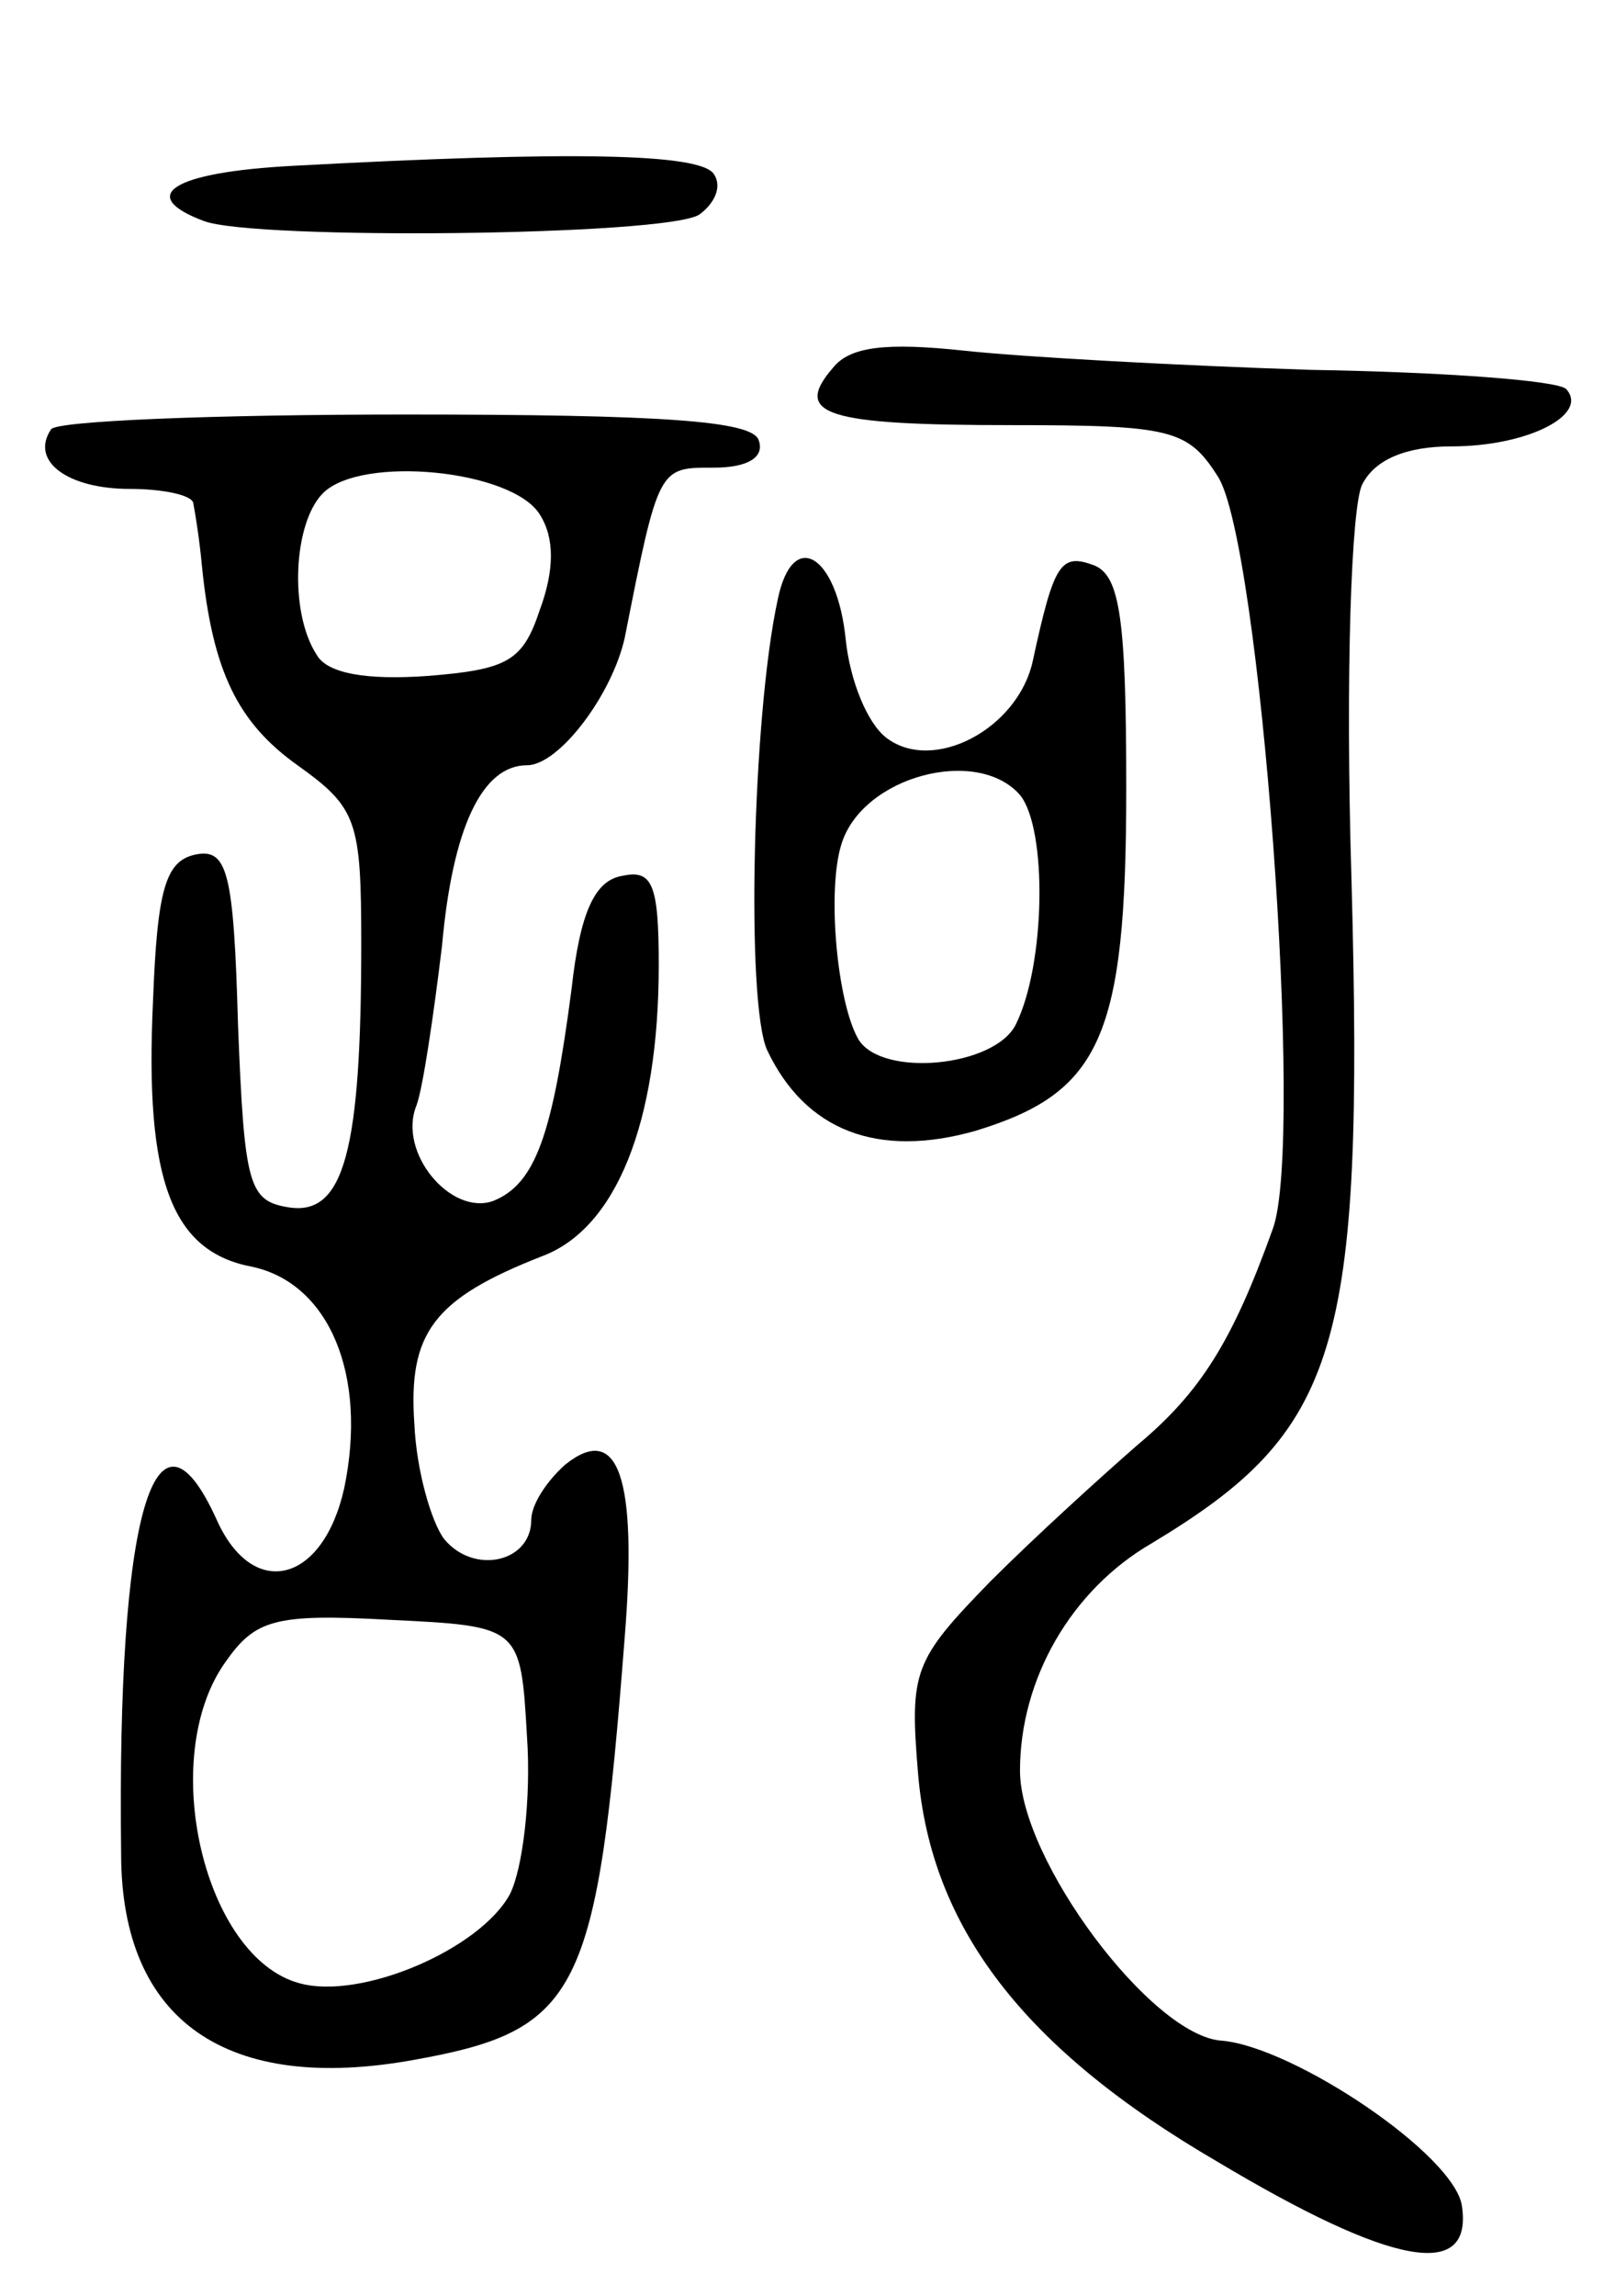 <svg version="1.0" xmlns="http://www.w3.org/2000/svg"
 width="76pt" height="108pt" viewBox="0 0 76 108"
 preserveAspectRatio="xMidYMid meet">
<g transform="translate(0,108) scale(0.1,-0.1)"
fill="#000000" stroke="none">
<path d="M138 1002 c-57 -3 -74 -14 -42 -26 24 -9 217 -7 233 3 7 5 11 13 7
19 -6 10 -68 11 -198 4z"/>
<path d="M392 907 c-19 -22 -4 -27 84 -27 75 0 83 -2 97 -24 20 -30 41 -313
26 -354 -19 -53 -34 -77 -64 -102 -16 -14 -47 -42 -69 -64 -36 -37 -38 -42
-34 -90 6 -73 50 -130 141 -183 82 -49 120 -56 115 -21 -3 24 -79 75 -113 78
-33 2 -95 85 -95 127 0 43 24 85 62 107 88 53 100 90 94 312 -3 98 0 176 5
186 6 12 21 18 42 18 36 0 65 15 54 27 -4 4 -58 8 -120 9 -62 2 -135 6 -163 9
-37 4 -54 2 -62 -8z"/>
<path d="M24 878 c-10 -15 8 -28 37 -28 16 0 30 -3 30 -7 1 -5 3 -18 4 -29 5
-50 17 -74 45 -94 28 -20 30 -26 30 -84 0 -97 -8 -128 -34 -124 -19 3 -21 10
-24 86 -2 72 -5 83 -20 80 -14 -3 -18 -16 -20 -69 -4 -85 9 -118 47 -125 36
-8 54 -51 43 -104 -10 -45 -43 -53 -60 -15 -29 64 -47 3 -45 -157 0 -79 50
-113 138 -97 78 14 86 31 99 199 6 75 -3 101 -28 81 -9 -8 -16 -19 -16 -26 0
-20 -27 -26 -41 -9 -6 8 -13 32 -14 54 -3 43 9 59 60 79 35 13 55 63 55 137 0
38 -3 45 -17 42 -13 -2 -20 -17 -24 -53 -9 -69 -17 -92 -37 -100 -20 -7 -45
23 -36 45 3 8 8 42 12 75 5 56 19 85 40 85 15 0 40 33 46 60 16 81 16 80 42
80 16 0 24 5 21 13 -3 9 -45 12 -166 12 -90 0 -165 -3 -167 -7z m230 -40 c7
-11 7 -26 0 -45 -8 -24 -15 -28 -53 -31 -28 -2 -47 1 -52 10 -13 20 -11 62 3
76 18 18 89 11 102 -10z m-6 -575 c2 -29 -2 -62 -8 -74 -14 -26 -70 -50 -99
-42 -45 12 -67 106 -35 151 14 20 23 23 77 20 62 -3 62 -3 65 -55z"/>
<path d="M366 798 c-12 -55 -15 -190 -5 -212 18 -38 52 -51 98 -38 59 18 71
44 71 161 0 80 -3 100 -15 105 -16 6 -19 1 -29 -45 -7 -32 -47 -53 -69 -36 -9
7 -17 27 -19 46 -4 40 -25 53 -32 19z m114 -92 c13 -16 12 -80 -2 -108 -10
-20 -63 -25 -74 -7 -10 17 -15 70 -8 92 10 32 64 46 84 23z"/>
</g>
</svg>
